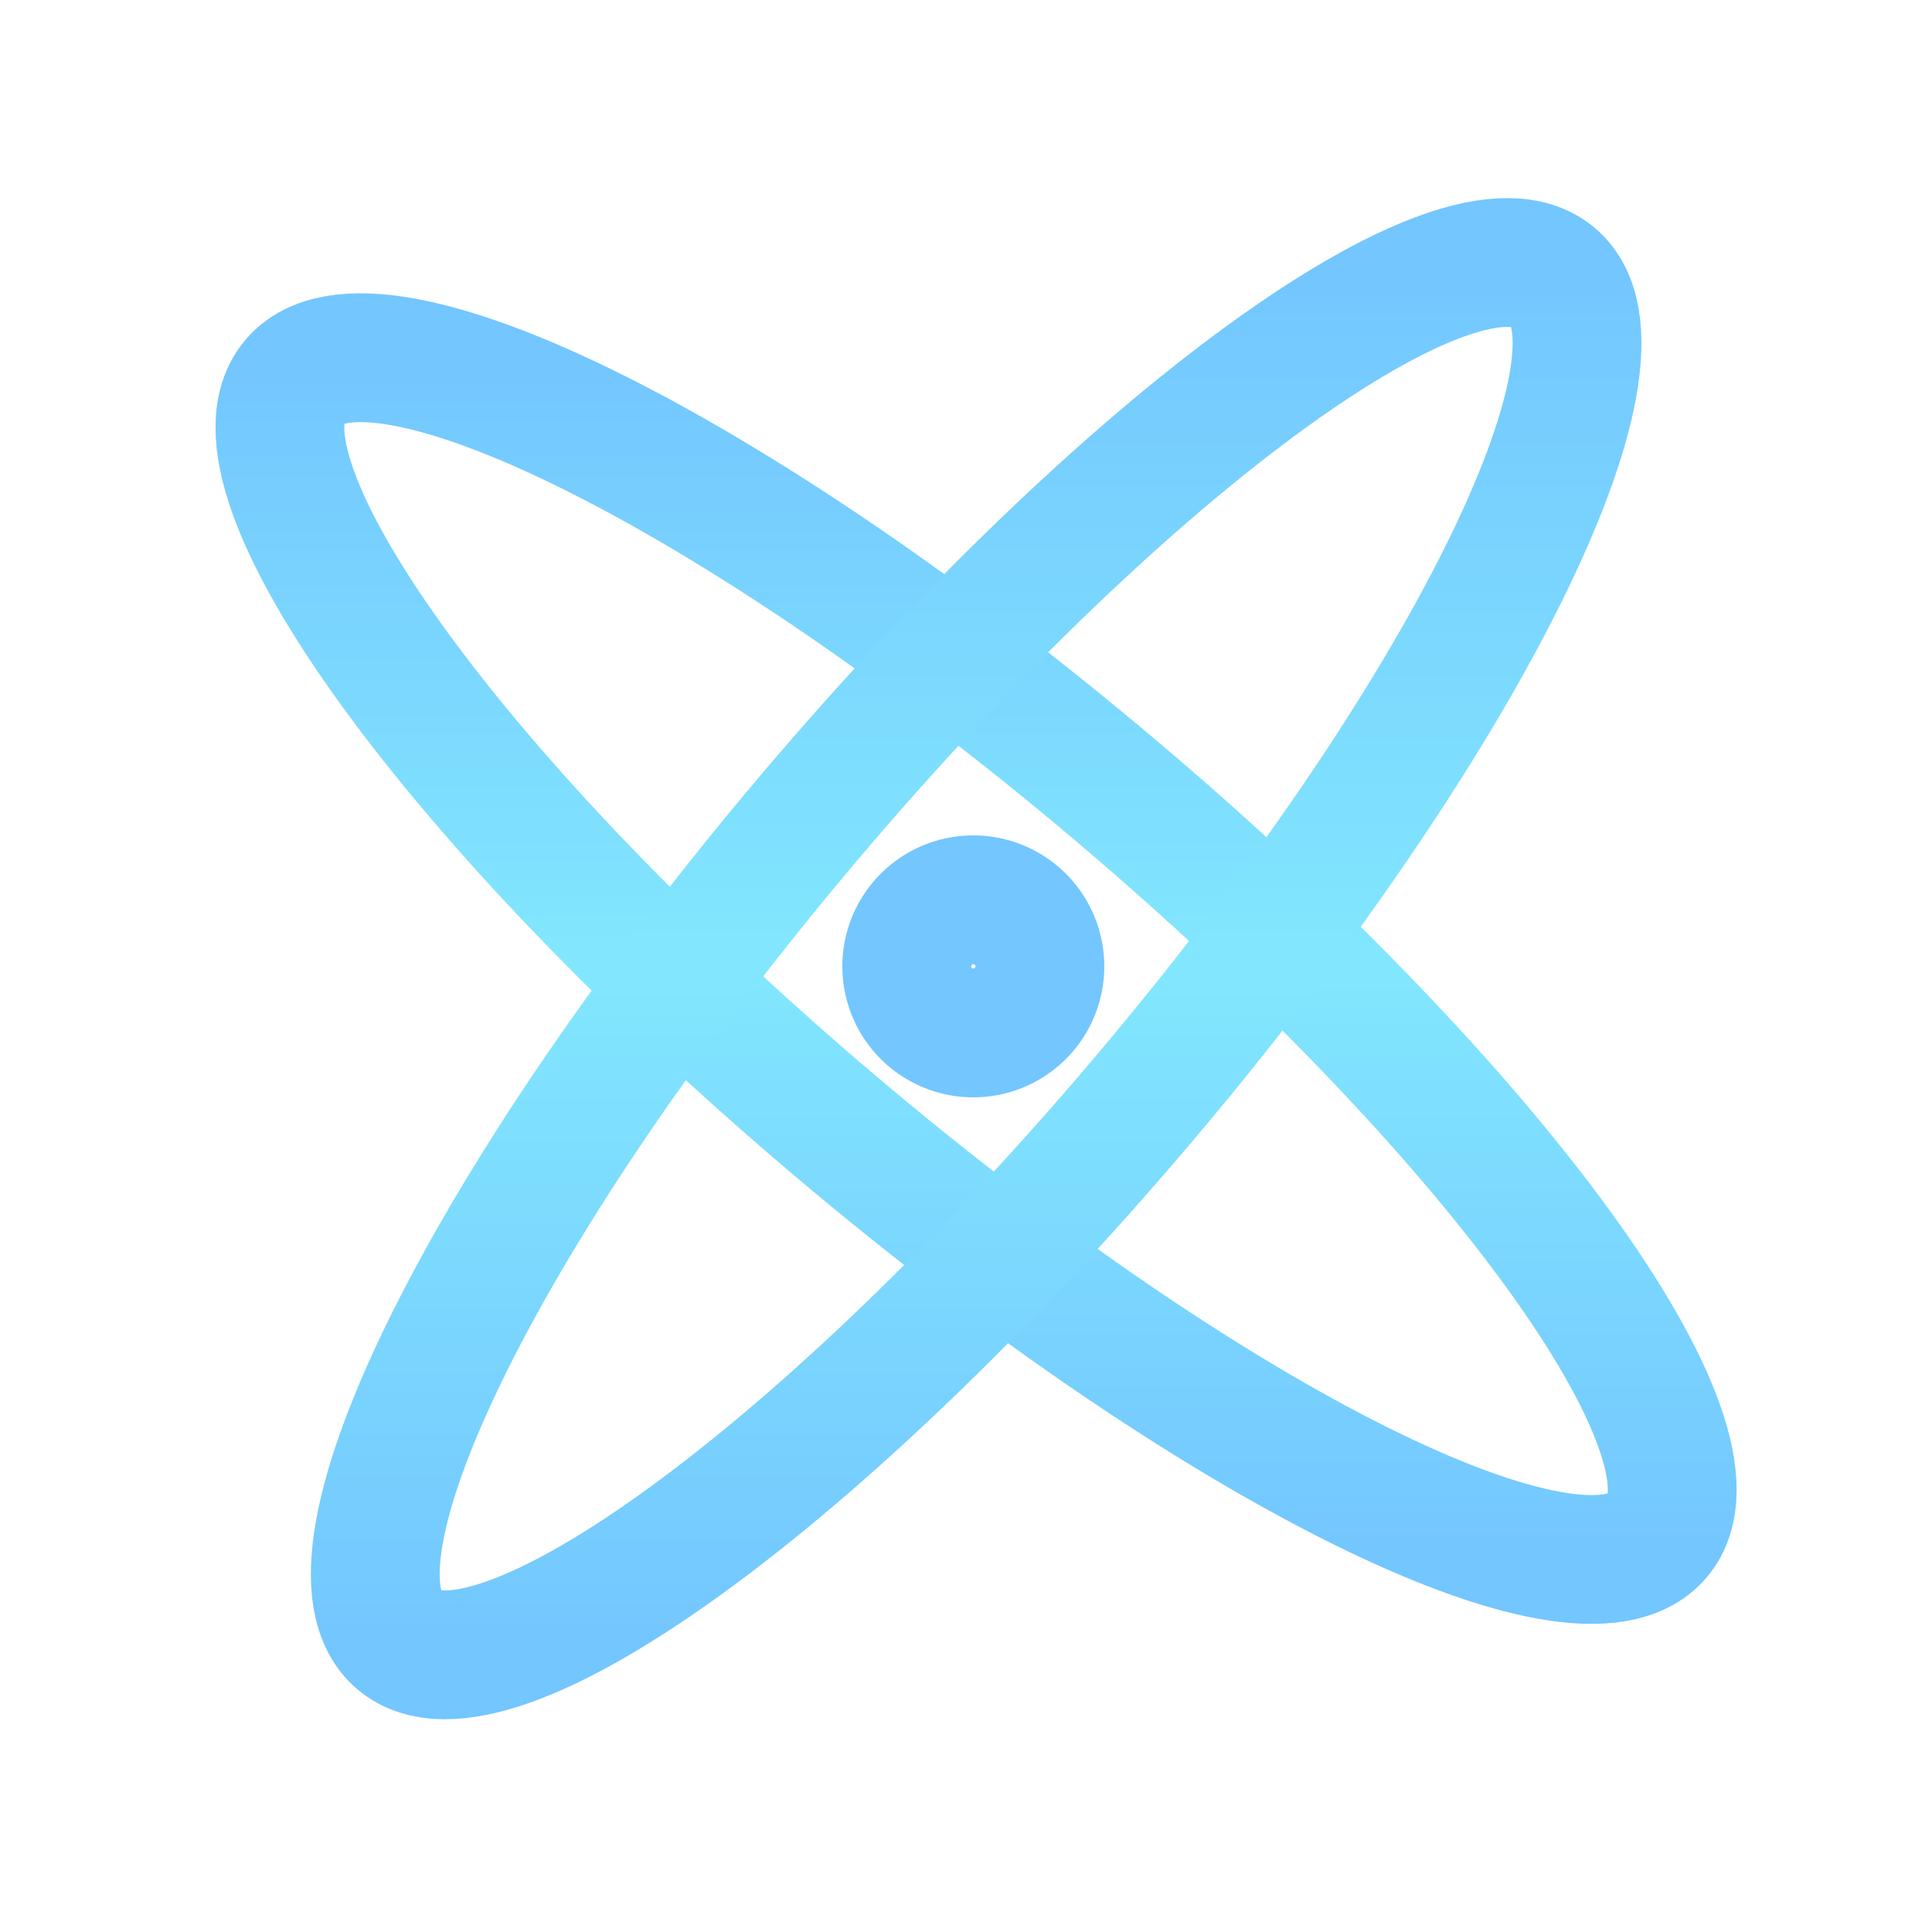 <svg id="Group_6_copy_2" data-name="Group 6 copy 2" xmlns="http://www.w3.org/2000/svg" xmlns:xlink="http://www.w3.org/1999/xlink" width="70" height="70" viewBox="0 0 75 75">
  <defs>
    <style>
      .cls-1, .cls-2, .cls-3 {
        fill: none;
        stroke-width: 5px;
        fill-rule: evenodd;
      }

      .cls-1 {
        stroke: url(#linear-gradient);
      }

      .cls-2 {
        stroke: url(#linear-gradient-2);
      }

      .cls-3 {
        stroke: #73c6fe;
      }

/* Copy this @keyframes block to your CSS*/
@keyframes decoAnimation {
    0.0%{
        transform: rotate(0deg);
         transform-origin: center;
    }
    100%{
        transform: rotate(360deg);
         transform-origin: center;
    }
}

/* Add the animation: property to whichever element you want to animate */
#deco2,#deco1{
    animation: decoAnimation 3s ease 0s infinite alternate none;
}

    </style>
    <linearGradient id="linear-gradient" x1="37.891" y1="60.531" x2="37.891" y2="13.875" gradientUnits="userSpaceOnUse">
      <stop offset="0" stop-color="#73c6fe"/>
      <stop offset="0.497" stop-color="#82e7fe"/>
      <stop offset="1" stop-color="#73c6fe"/>
    </linearGradient>
    <linearGradient id="linear-gradient-2" x1="37.891" y1="64.25" x2="37.891" y2="10.188" xlink:href="#linear-gradient"/>
  </defs>
  

  <path id="deco2" class="cls-1" d="M32.406,43.69c-14.612-12.372-24-25.3-20.973-28.879s17.33,3.552,31.942,15.925,24,25.3,20.973,28.879S47.018,56.062,32.406,43.69Z"/>
  <path id="deco1" class="cls-2" d="M31.417,31.731c12.372-14.612,25.3-24,28.879-20.973S56.744,28.088,44.371,42.7s-25.3,24-28.879,20.973S19.045,46.343,31.417,31.731Z"/>
  <path id="dot" class="cls-3" d="M40.359,37.3a2.584,2.584,0,1,1-2.789-2.361A2.584,2.584,0,0,1,40.359,37.3Z"/>
  
</svg>
